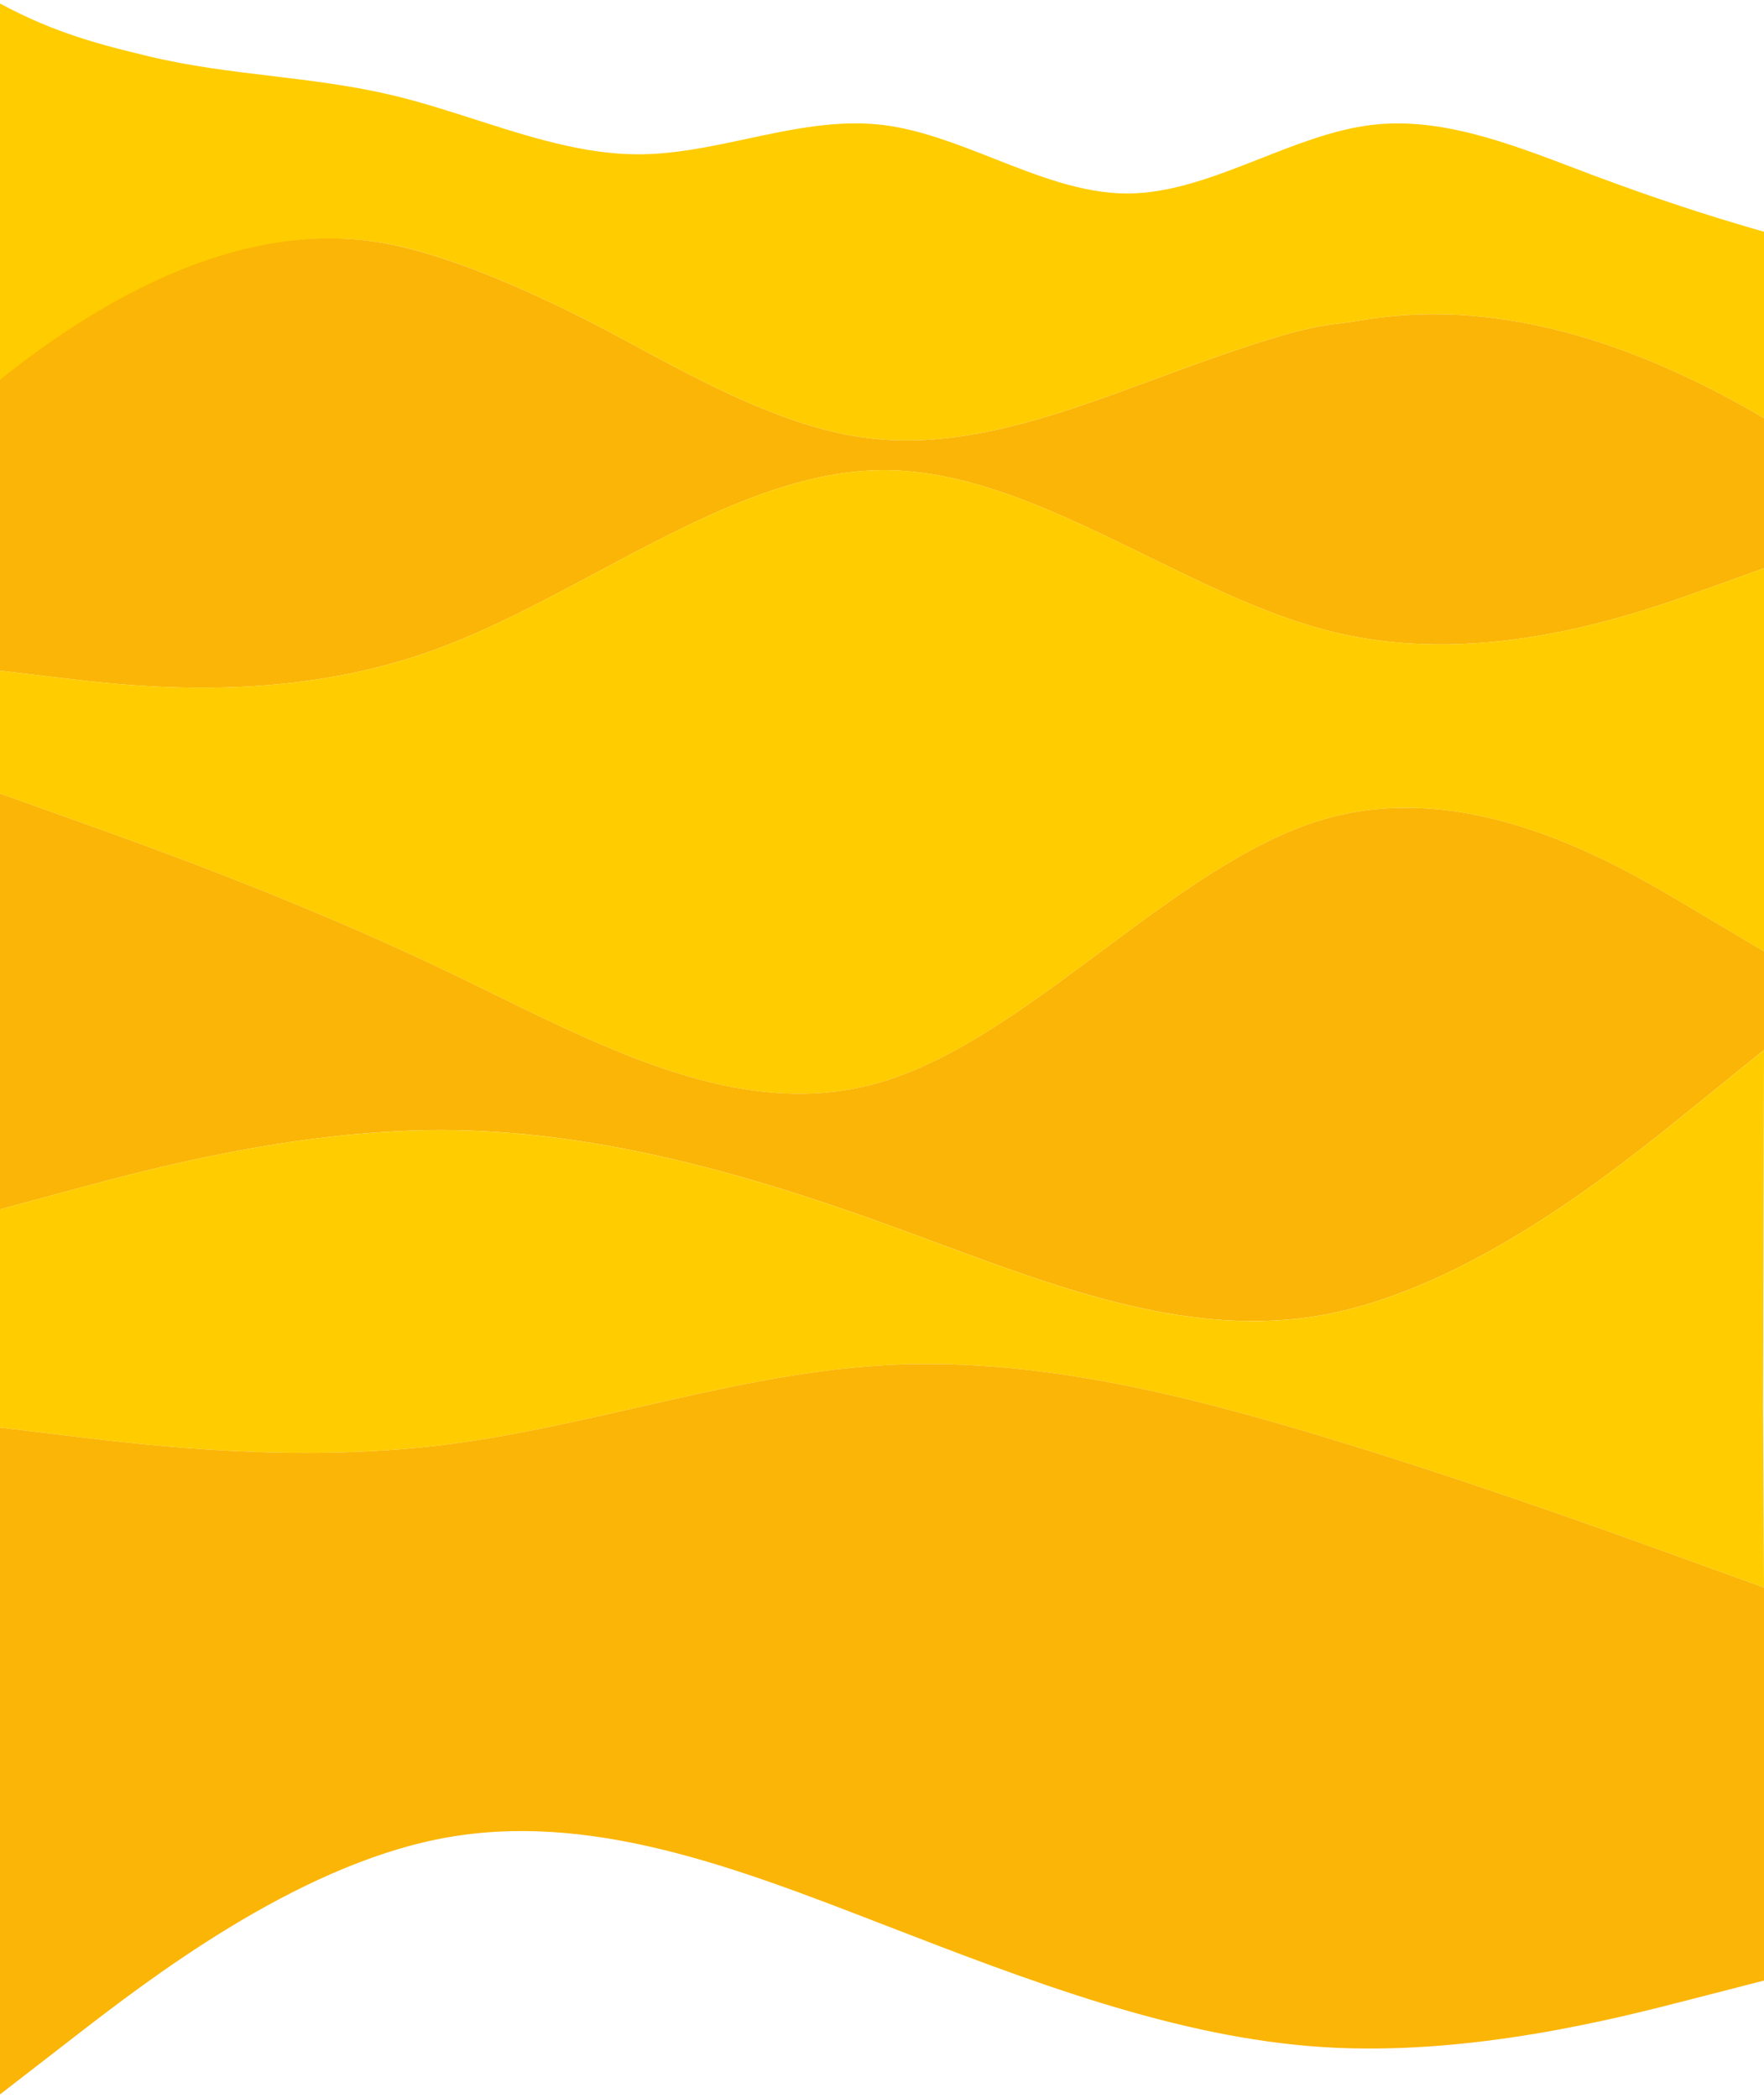 <svg width="360" height="428" viewBox="0 0 360 428" fill="none" xmlns="http://www.w3.org/2000/svg">
<g clip-path="url(#clip0_730_11201)">
<path fill-rule="evenodd" clip-rule="evenodd" d="M360 47.274C353.12 45.316 342.624 42.139 329.811 37.475C324.455 35.526 324.975 35.693 321.494 34.368C307.627 29.096 293.774 23.823 279.914 25.488C272.352 26.396 264.792 29.368 257.238 32.34C248.166 35.901 239.094 39.472 230.021 39.472C220.949 39.472 211.877 35.912 202.805 32.34C195.243 29.368 187.684 26.396 180.129 25.488C170.888 24.377 161.648 26.351 152.409 28.324C145.016 29.904 137.625 31.482 130.232 31.482C119.143 31.482 108.054 27.93 96.966 24.377C91.422 22.602 85.877 20.817 80.334 19.494C72.017 17.496 63.702 16.495 55.385 15.498C47.068 14.501 38.742 13.5 30.425 11.503C20.963 9.23 11.362 6.859 0.026 0.731L0 0.716V78.218C37.07 47.99 63.361 47.128 77.772 49.489C84.549 50.6 100.052 54.538 127.621 69.448C144.253 78.443 160.885 87.438 177.47 89.406C196.877 91.696 216.221 84.533 235.576 77.369C269.174 64.929 269.423 66.805 277.356 65.418C295.854 62.189 323.052 63.578 360 85.283V47.274Z" fill="#FFCC00"/>
<path fill-rule="evenodd" clip-rule="evenodd" d="M360 85.288C323.052 63.578 295.854 62.189 277.356 65.424C269.423 66.811 269.174 64.935 235.576 77.374C216.221 84.539 196.877 91.701 177.47 89.411C160.885 87.444 144.253 78.448 127.621 69.453C100.073 54.558 84.592 50.63 77.772 49.495C63.325 47.09 37.053 47.846 0 77.474V136.804L11.634 138.198C26.975 140.036 57.658 143.713 88.341 132.681C99.499 128.668 110.657 122.713 121.815 116.751C141.341 106.33 160.866 95.907 180.392 95.907C198.29 95.907 216.186 104.666 234.088 113.425C246.873 119.682 259.657 125.94 272.442 129.004C303.125 136.358 333.809 125.325 349.151 119.81L360 115.908V85.288Z" fill="#FBB506"/>
<path fill-rule="evenodd" clip-rule="evenodd" d="M360 155.355V115.909L349.151 119.81C333.809 125.326 303.125 136.358 272.442 129.004C259.657 125.94 246.873 119.683 234.088 113.426C216.189 104.666 198.294 95.907 180.392 95.907C160.866 95.907 141.341 106.331 121.812 116.756C110.654 122.713 99.496 128.669 88.338 132.685C57.658 143.714 26.975 140.037 11.634 138.198L0 136.804V161.873L14.992 167.221C29.984 172.572 59.969 183.27 89.953 197.536C93.48 199.222 97.009 200.941 100.536 202.668C126.993 215.625 153.449 228.588 179.906 220.717C194.898 216.259 209.891 205.114 224.883 193.971C239.875 182.828 254.867 171.682 269.859 167.223C299.844 158.308 329.828 176.14 344.82 185.055L360 194.078V155.355Z" fill="#FFCC00"/>
<path fill-rule="evenodd" clip-rule="evenodd" d="M89.953 230.519C119.938 230.519 149.922 238.606 179.906 249.389C183.654 250.738 187.402 252.127 191.15 253.512C217.387 263.242 243.623 272.974 269.859 268.255C299.844 262.863 329.828 238.6 344.82 226.464L360 214.189V194.075L344.82 185.052C329.828 176.137 299.844 158.306 269.859 167.221C254.867 171.679 239.875 182.824 224.883 193.968C209.891 205.113 194.898 216.256 179.906 220.716C153.449 228.587 126.993 215.627 100.536 202.67C97.009 200.942 93.48 199.214 89.953 197.537C59.969 183.27 29.984 172.571 14.992 167.221L0 161.872V246.694L14.992 242.643C29.984 238.606 59.969 230.519 89.953 230.519Z" fill="#FBB506"/>
<path fill-rule="evenodd" clip-rule="evenodd" d="M344.82 226.475C329.828 238.606 299.844 262.869 269.859 268.266C243.623 272.985 217.387 263.253 191.15 253.523C187.402 252.132 183.654 250.744 179.906 249.4C149.922 238.617 119.938 230.531 89.953 230.531C59.969 230.531 29.984 238.606 14.992 242.642L0 246.694V291.198L14.992 293.009C29.984 294.819 59.969 298.443 89.953 294.819C103.279 293.209 116.606 290.171 129.932 287.135C146.59 283.335 163.248 279.536 179.906 278.532C209.891 276.721 239.875 283.966 269.859 293.012C299.844 302.058 329.828 312.918 344.82 318.353L360 323.836C359.939 311.603 359.876 299.368 359.813 287.134C359.874 262.824 359.936 238.513 360 214.202L344.82 226.475Z" fill="#FFCC00"/>
<path fill-rule="evenodd" clip-rule="evenodd" d="M344.82 318.353L360 323.837V404.007L344.82 407.911C329.828 411.775 299.844 419.506 269.859 417.573C239.875 415.641 209.891 404.045 179.906 392.45C149.922 380.856 119.938 369.259 89.953 375.056C59.969 380.852 29.984 404.043 14.992 415.639L0 427.234V291.199L14.992 293.009C29.984 294.819 59.969 298.444 89.953 294.819C103.279 293.209 116.606 290.172 129.932 287.136C146.59 283.335 163.248 279.537 179.906 278.532C209.891 276.722 239.875 283.967 269.859 293.013C299.844 302.059 329.828 312.919 344.82 318.353Z" fill="#FBB506"/>
</g>
<defs>
<clipPath id="clip0_730_11201">
<rect width="360" height="426.518" fill="white" transform="translate(0 0.716)"/>
</clipPath>
</defs>
</svg>
